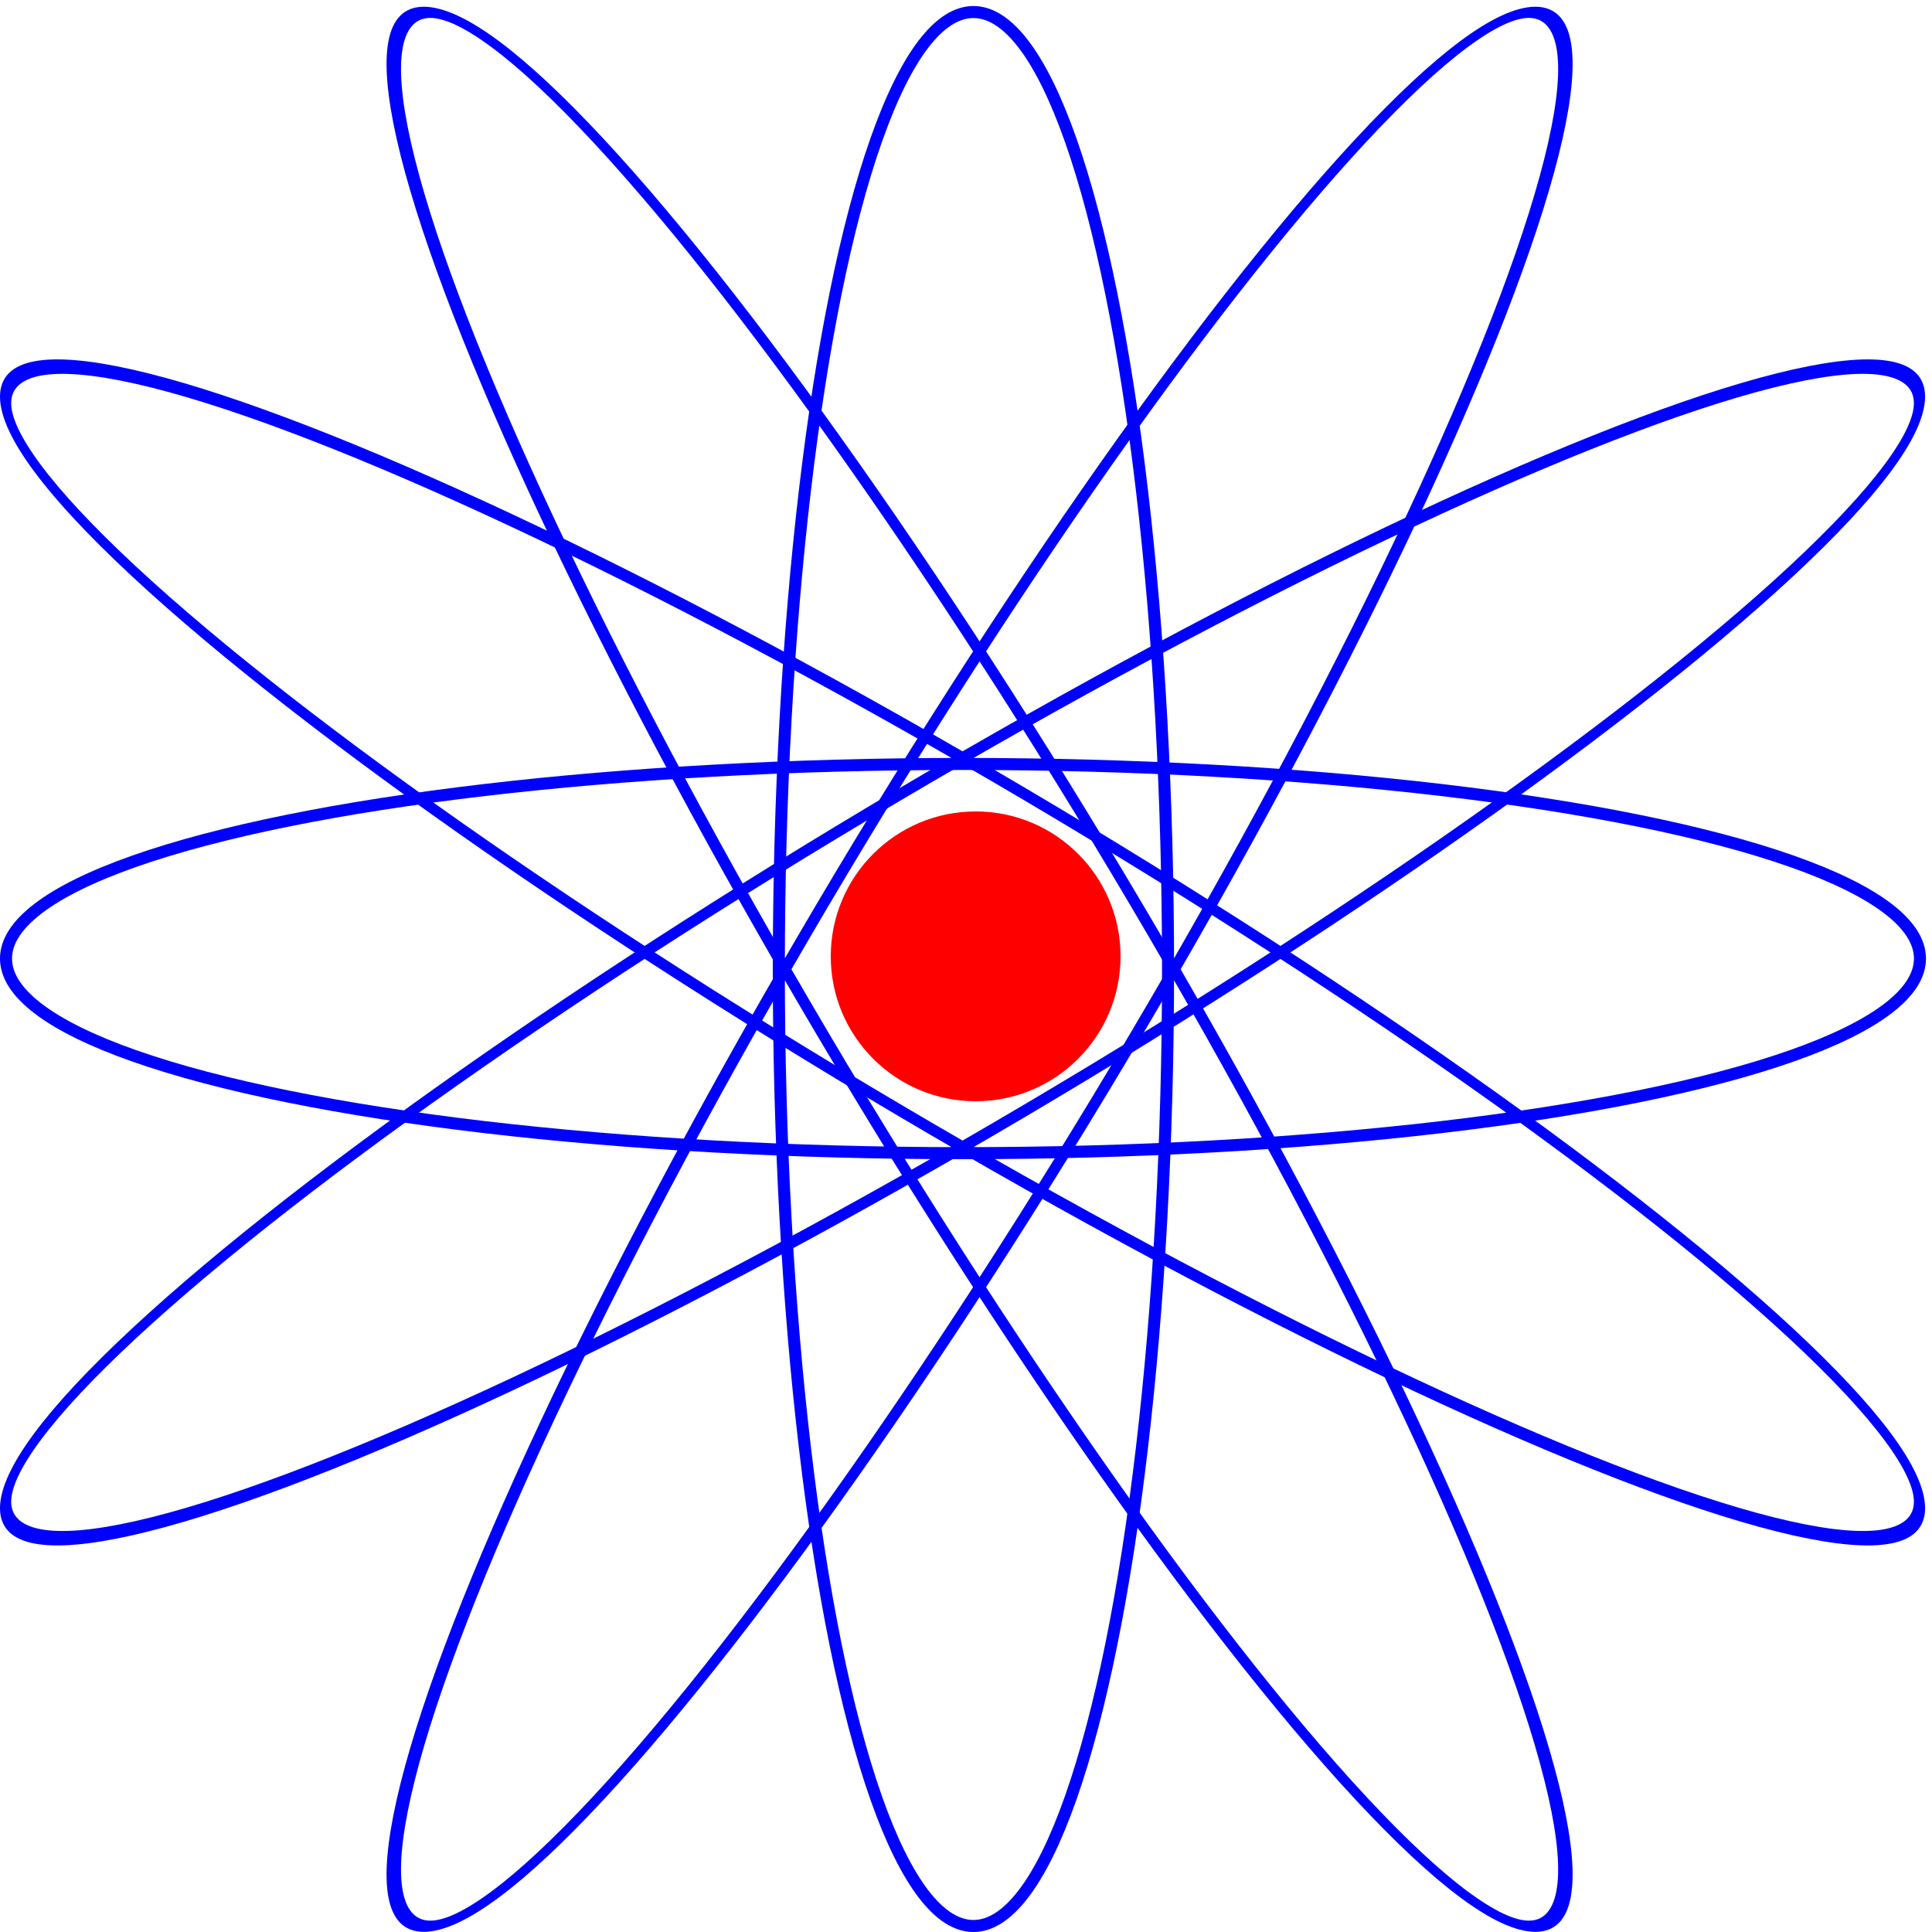 <?xml version="1.0" encoding="UTF-8" standalone="no"?>
<!-- Created with Inkscape (http://www.inkscape.org/) -->

<svg
   xmlns:dc="http://purl.org/dc/elements/1.1/"
   xmlns:cc="http://creativecommons.org/ns#"
   xmlns:rdf="http://www.w3.org/1999/02/22-rdf-syntax-ns#"
   xmlns:svg="http://www.w3.org/2000/svg"
   xmlns="http://www.w3.org/2000/svg"
   xmlns:sodipodi="http://sodipodi.sourceforge.net/DTD/sodipodi-0.dtd"
   xmlns:inkscape="http://www.inkscape.org/namespaces/inkscape"
   width="100mm"
   height="100mm"
   viewBox="0 0 100 100"
   version="1.1"
   id="svg8"
   inkscape:version="0.92.4 (5da689c313, 2019-01-14)"
   sodipodi:docname="modelatomu.svg">
  <defs
     id="defs2" />
  <sodipodi:namedview
     id="base"
     pagecolor="#ffffff"
     bordercolor="#666666"
     borderopacity="1.0"
     inkscape:pageopacity="0.0"
     inkscape:pageshadow="2"
     inkscape:zoom="1.979899"
     inkscape:cx="176.31014"
     inkscape:cy="176.84867"
     inkscape:document-units="mm"
     inkscape:current-layer="layer1"
     showgrid="false"
     inkscape:window-width="1920"
     inkscape:window-height="1017"
     inkscape:window-x="-8"
     inkscape:window-y="-8"
     inkscape:window-maximized="1" />
  <g
     inkscape:label="Layer 1"
     inkscape:groupmode="layer"
     id="layer1"
     transform="translate(0,-197)">
    <ellipse
       style="fill:none;fill-opacity:1;stroke:#0000ff;stroke-width:0.623;stroke-opacity:1"
       id="path5073-2"
       cx="246.615"
       cy="49.844"
       rx="10.073"
       ry="49.533"
       transform="matrix(0,1,1,0,0,0)" />
    <ellipse
       style="fill:none;fill-opacity:1;stroke:#0000ff;stroke-width:0.623;stroke-opacity:1"
       id="path5073-2-7"
       cx="-50.385"
       cy="247.156"
       rx="10.073"
       ry="49.533"
       transform="scale(-1,1)" />
    <ellipse
       style="fill:none;fill-opacity:1;stroke:#0000ff;stroke-width:0.669;stroke-opacity:1"
       id="path5073-2-7-2"
       cx="92.005"
       cy="285.416"
       rx="10.073"
       ry="57.196"
       transform="matrix(-1,0,0.5,0.866,0,0)" />
    <ellipse
       style="fill:none;fill-opacity:1;stroke:#0000ff;stroke-width:0.669;stroke-opacity:1"
       id="path5073-2-7-2-2"
       cx="-275.062"
       cy="-57.53"
       rx="10.073"
       ry="57.196"
       transform="matrix(0,-1,-0.866,0.5,0,0)" />
    <ellipse
       style="fill:none;fill-opacity:1;stroke:#0000ff;stroke-width:0.669;stroke-opacity:1"
       id="path5073-2-7-2-5"
       cx="193.411"
       cy="285.416"
       rx="10.073"
       ry="57.196"
       transform="matrix(1,0,-0.5,0.866,0,0)" />
    <ellipse
       style="fill:none;fill-opacity:1;stroke:#0000ff;stroke-width:0.669;stroke-opacity:1"
       id="path5073-2-7-2-2-6"
       cx="-217.532"
       cy="57.53"
       rx="10.073"
       ry="57.196"
       transform="matrix(0,-1,0.866,0.5,0,0)" />
    <circle
       style="fill:#ff0000;fill-opacity:1;stroke:none;stroke-width:0.066;stroke-opacity:0"
       id="path4520-6"
       cx="50.5"
       cy="246.5"
       r="7.5" />
  </g>
</svg>
